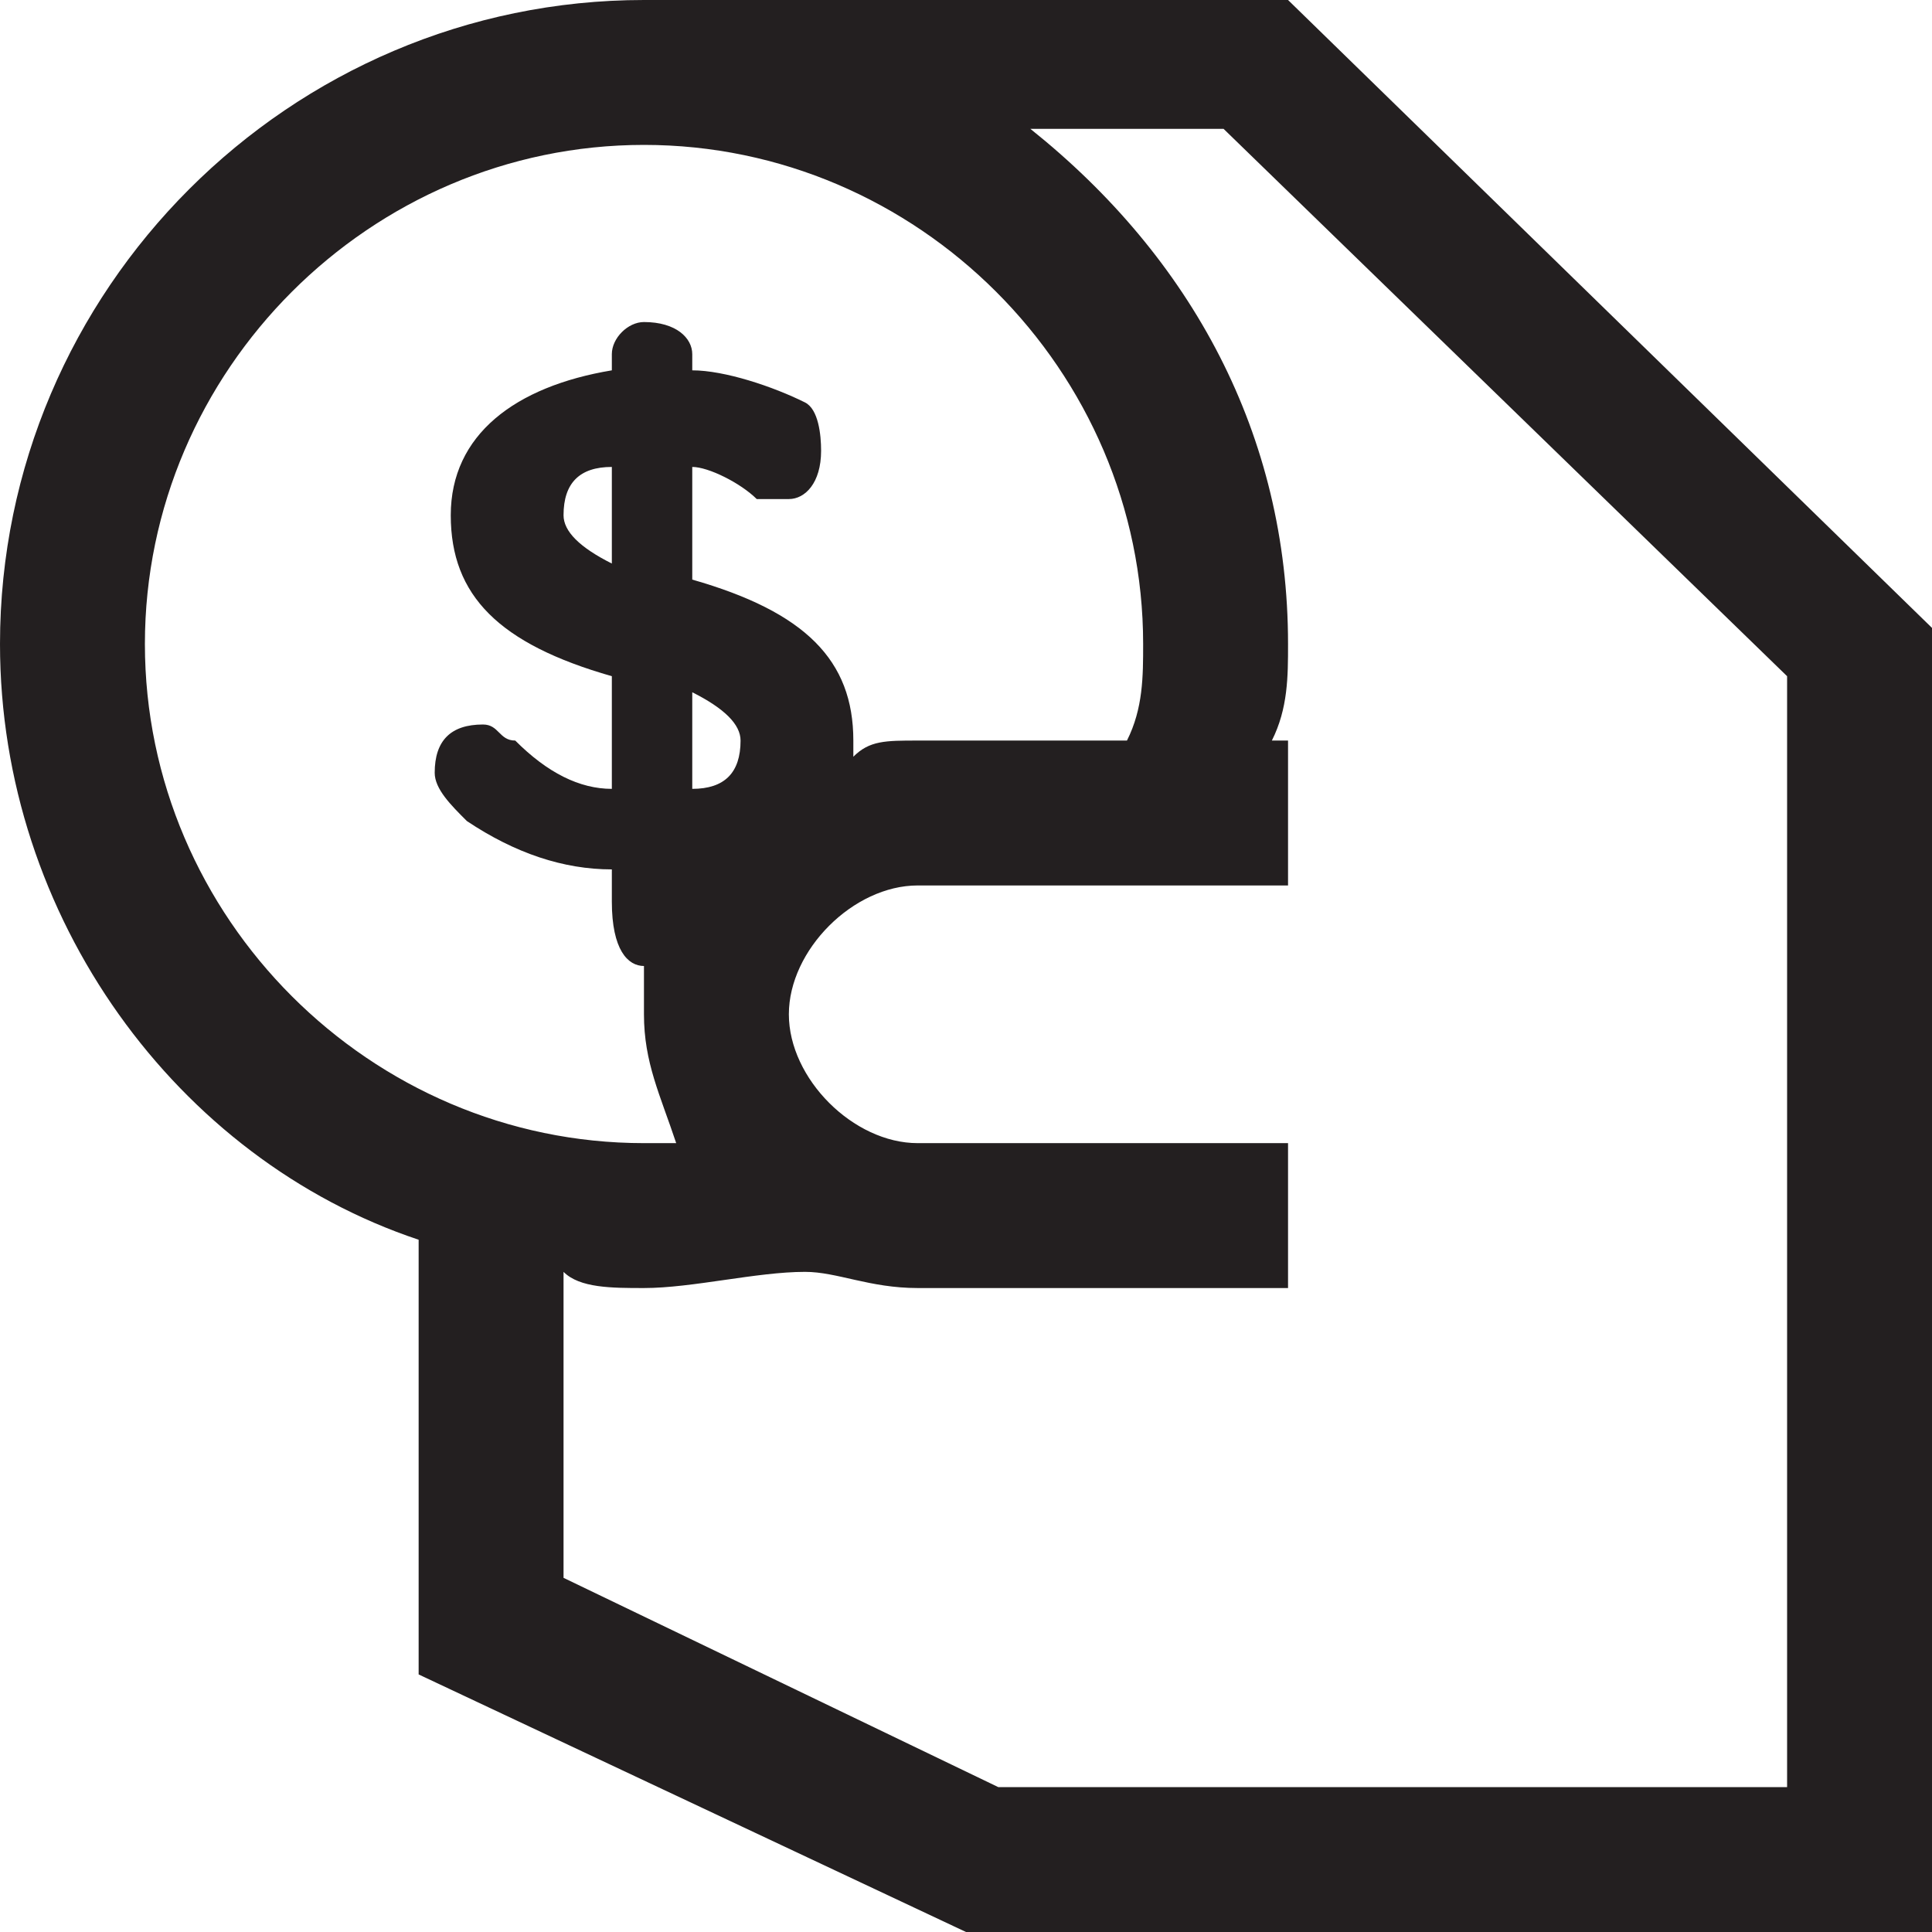 <svg width="16" height="16" viewBox="0 0 16 16" fill="none" xmlns="http://www.w3.org/2000/svg">
<path d="M10.667 0H5.333C2.4 0 0 2.4 0 5.333C0 7.6 1.467 9.6 3.467 10.267V13.867L8 16H16V5.2L10.667 0ZM1.2 5.333C1.2 3.067 3.067 1.2 5.333 1.2C7.6 1.2 9.467 3.067 9.467 5.333C9.467 5.6 9.467 5.867 9.333 6.133H7.6C7.333 6.133 7.2 6.133 7.067 6.267V6.133C7.067 5.467 6.667 5.067 5.733 4.8V3.867C5.867 3.867 6.133 4 6.267 4.133C6.4 4.133 6.4 4.133 6.533 4.133C6.667 4.133 6.8 4 6.8 3.733C6.8 3.6 6.778 3.389 6.667 3.333C6.4 3.2 6 3.067 5.733 3.067V2.933C5.733 2.8 5.6 2.667 5.333 2.667C5.2 2.667 5.067 2.8 5.067 2.933V3.067C4.267 3.2 3.733 3.6 3.733 4.267C3.733 4.933 4.133 5.333 5.067 5.6V6.533C4.8 6.533 4.533 6.4 4.267 6.133C4.133 6.133 4.133 6 4 6C3.733 6 3.6 6.133 3.6 6.4C3.6 6.533 3.733 6.667 3.867 6.8C4.267 7.067 4.667 7.2 5.067 7.2V7.467C5.067 7.867 5.2 8 5.333 8C5.333 8.133 5.333 8.267 5.333 8.4C5.333 8.8 5.467 9.067 5.6 9.467C5.467 9.467 5.467 9.467 5.333 9.467C3.067 9.467 1.2 7.6 1.2 5.333ZM5.733 6.533V5.733C6 5.867 6.133 6 6.133 6.133C6.133 6.4 6 6.533 5.733 6.533ZM5.067 3.867V4.667C4.8 4.533 4.667 4.4 4.667 4.267C4.667 4 4.8 3.867 5.067 3.867ZM14.8 14.8H8.267L4.667 13.067V10.533C4.8 10.667 5.067 10.667 5.333 10.667C5.733 10.667 6.267 10.533 6.667 10.533C6.933 10.533 7.2 10.667 7.6 10.667H10.667V9.467H9.467H7.6C7.067 9.467 6.533 8.933 6.533 8.4C6.533 7.867 7.067 7.333 7.6 7.333H9.467H10.667V6.133H10.533C10.667 5.867 10.667 5.6 10.667 5.333C10.667 3.6 9.867 2.133 8.533 1.067H10.133L14.8 5.6V14.8Z" fill="#231F20"/>
</svg>
